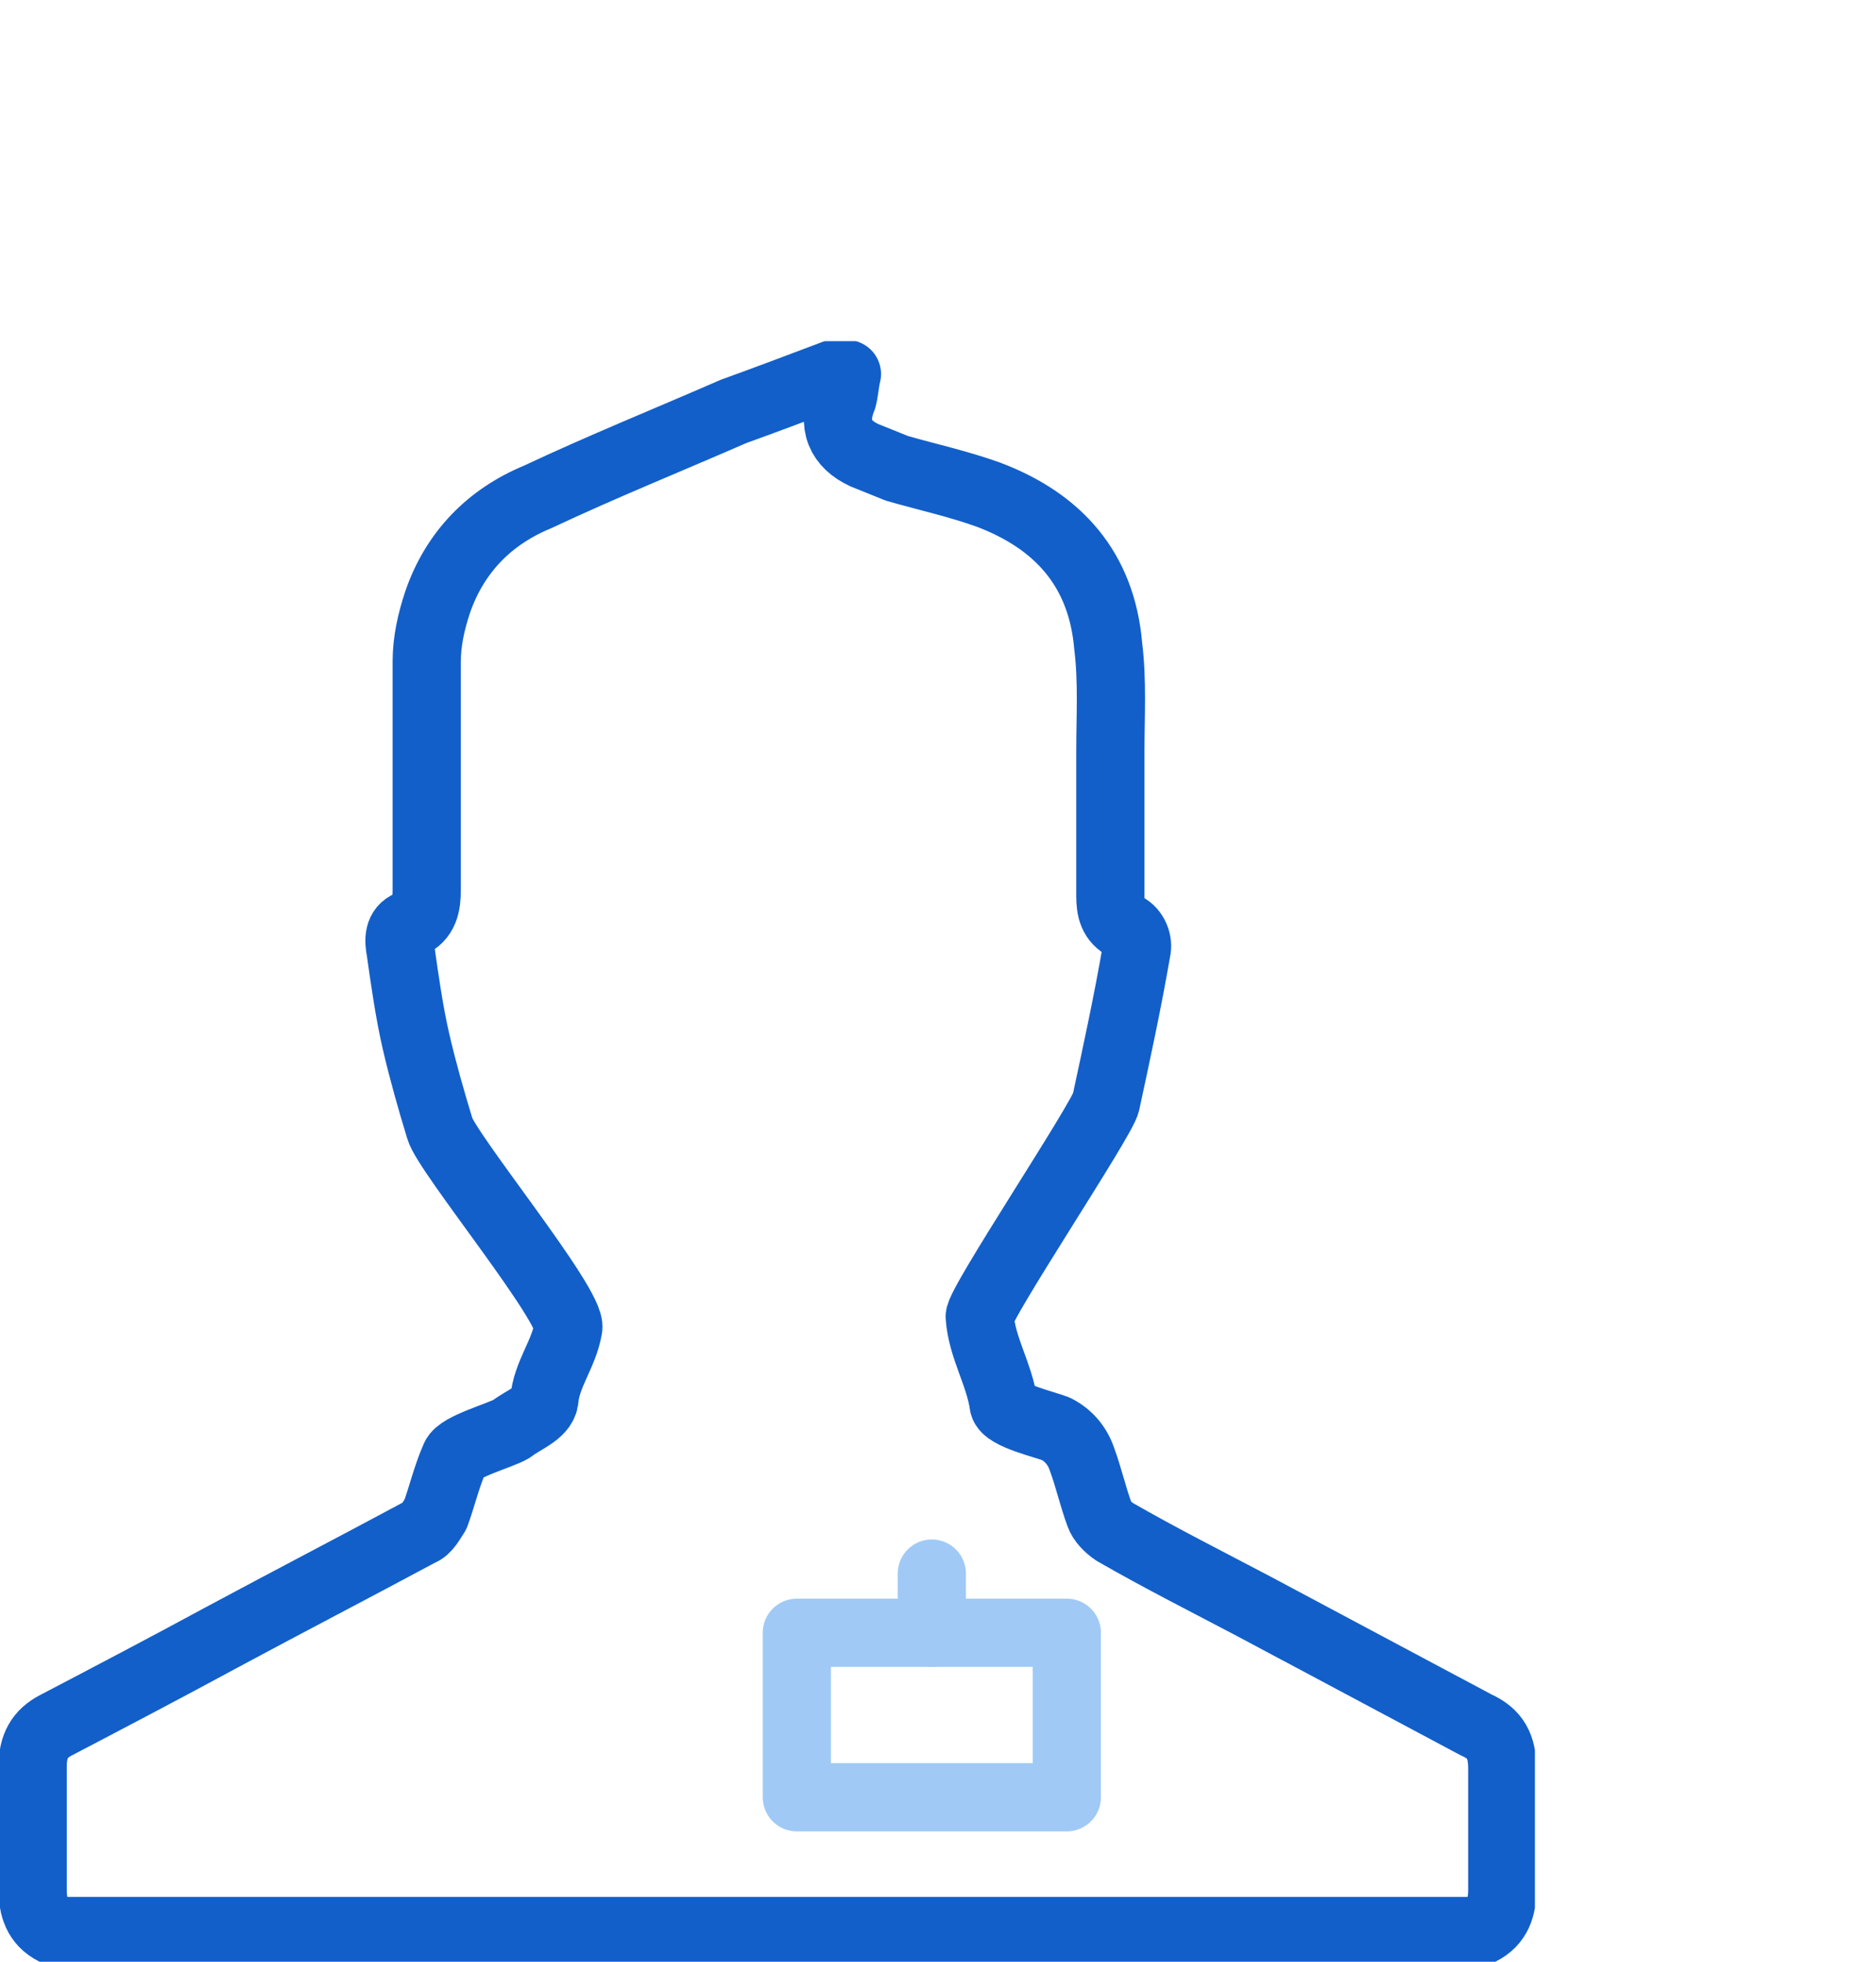 <svg width="66" height="69" viewBox="0 0 66 69" fill="none" xmlns="http://www.w3.org/2000/svg">
<g clip-path="url(#clip0)">
<path fill-rule="evenodd" clip-rule="evenodd" d="M29.337 13.157C29.49 13.157 29.643 13.157 29.796 13.157C29.72 13.466 29.72 13.697 29.643 14.005C29.26 14.931 29.566 15.625 30.409 16.011C30.792 16.165 31.175 16.319 31.558 16.474C32.63 16.782 33.703 17.014 34.775 17.399C37.226 18.325 38.758 20.022 38.988 22.721C39.141 23.955 39.064 25.189 39.064 26.424C39.064 28.12 39.064 29.817 39.064 31.514C39.064 31.977 39.141 32.363 39.6 32.594C39.907 32.748 40.06 33.134 39.983 33.443C39.677 35.217 39.294 36.99 38.911 38.765C38.834 39.304 34.392 45.938 34.469 46.323C34.545 47.403 35.158 48.329 35.311 49.409C35.388 49.794 36.766 50.103 37.149 50.257C37.609 50.489 37.915 50.874 38.069 51.337C38.298 51.954 38.452 52.648 38.681 53.265C38.758 53.497 38.988 53.728 39.218 53.882C40.826 54.808 42.511 55.656 44.12 56.505C46.724 57.893 49.328 59.282 51.932 60.67C52.622 60.978 52.852 61.441 52.852 62.212C52.852 63.601 52.852 65.066 52.852 66.455C52.852 67.072 52.698 67.612 52.086 67.92C42.741 67.92 33.396 67.92 23.975 67.92C16.622 67.92 9.269 67.92 1.915 67.92C1.303 67.612 1.149 67.072 1.149 66.455C1.149 64.989 1.149 63.601 1.149 62.135C1.149 61.441 1.379 60.978 1.992 60.67C3.907 59.667 5.822 58.664 7.813 57.585C10.111 56.35 12.486 55.116 14.784 53.882C15.013 53.805 15.166 53.497 15.32 53.265C15.549 52.648 15.703 51.954 16.009 51.26C16.162 50.874 17.617 50.489 18 50.257C18.384 49.949 19.073 49.717 19.149 49.254C19.226 48.329 19.839 47.635 19.992 46.709C20.145 45.938 15.703 40.539 15.473 39.69C15.166 38.687 14.86 37.608 14.63 36.605C14.4 35.602 14.247 34.522 14.094 33.443C14.018 33.057 14.018 32.671 14.4 32.517C14.937 32.285 15.013 31.823 15.013 31.283C15.013 28.583 15.013 25.961 15.013 23.261C15.013 22.567 15.166 21.873 15.396 21.179C16.009 19.405 17.235 18.171 18.92 17.476C21.218 16.396 23.515 15.471 25.813 14.468C26.886 14.083 28.111 13.62 29.337 13.157Z" stroke="#125FCA" stroke-width="2.4" stroke-miterlimit="10" stroke-linecap="round" stroke-linejoin="round"/>
<path d="M37.532 57.43H28.034V63.215H37.532V57.43Z" stroke="#A0CAF5" stroke-width="2.4" stroke-miterlimit="10" stroke-linecap="round" stroke-linejoin="round"/>
<path d="M32.783 57.43V55.348" stroke="#A0CAF5" stroke-width="2.4" stroke-miterlimit="10" stroke-linecap="round" stroke-linejoin="round"/>
</g>
<defs>
<clipPath id="clip0">
<rect width="54" height="57" fill="white" transform="translate(0 12)"/>
</clipPath>
</defs>
</svg>
